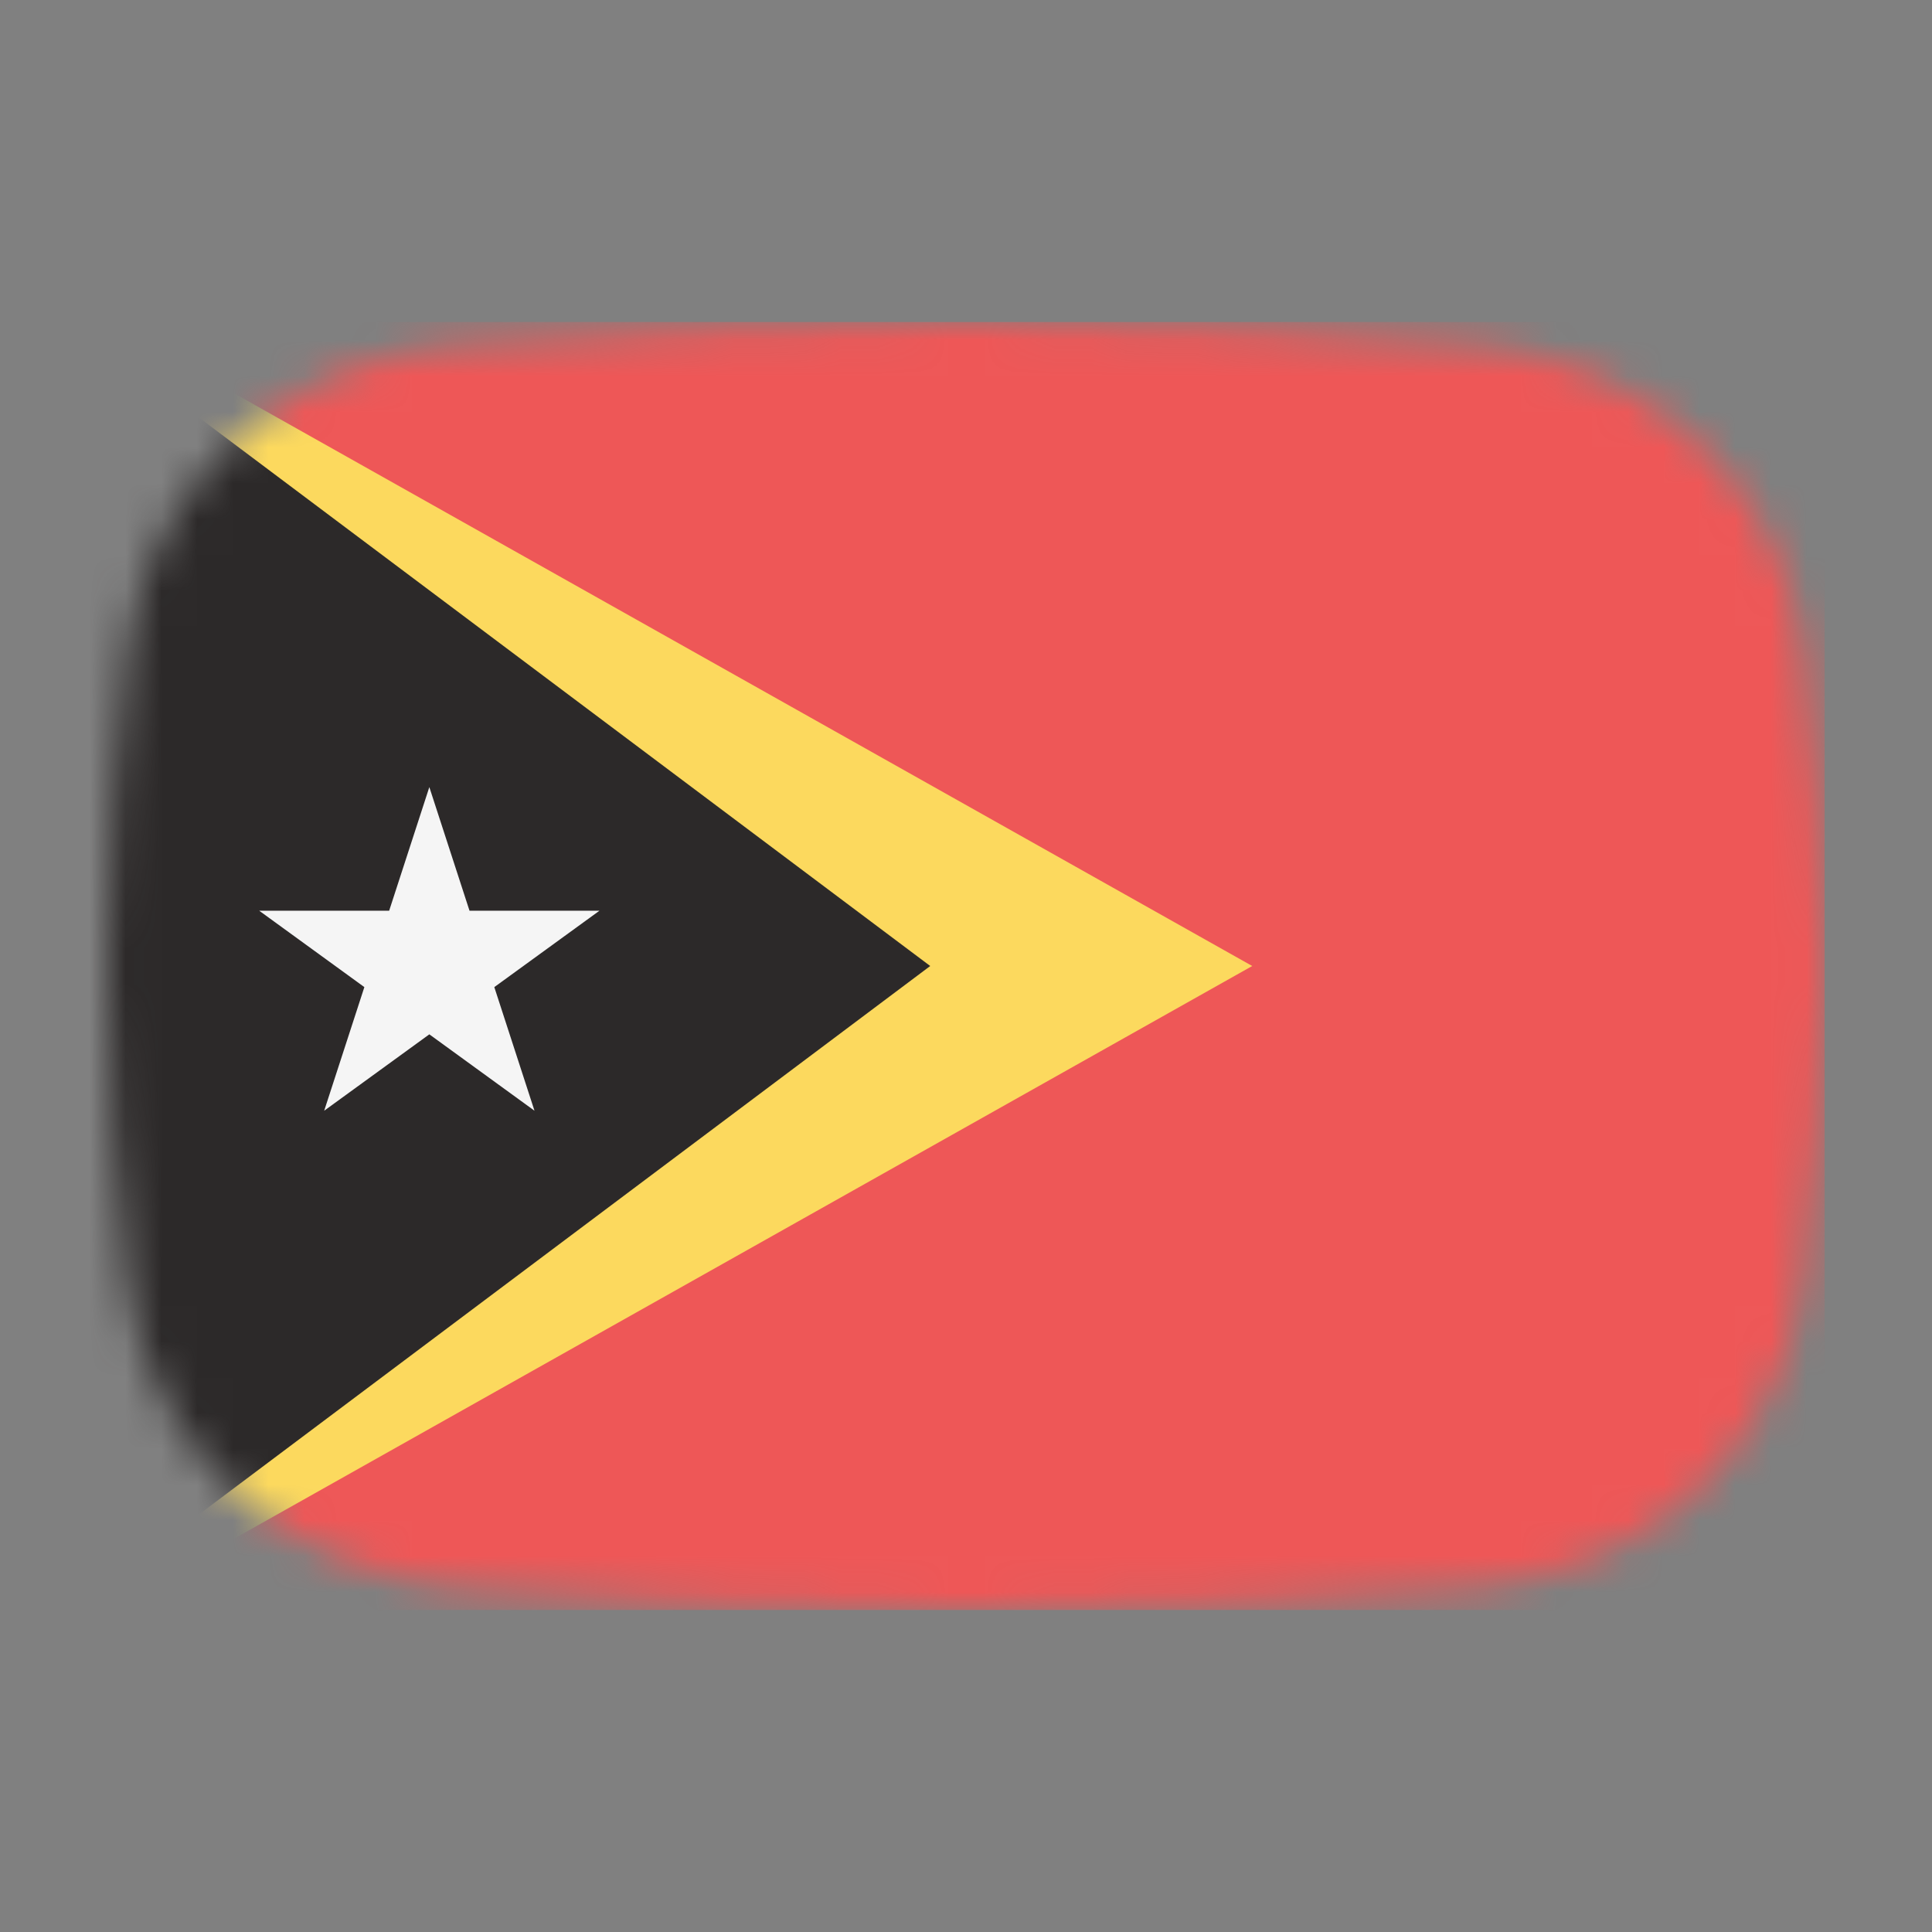 <svg width="54" height="54" viewBox="0 0 54 54" fill="none" xmlns="http://www.w3.org/2000/svg">
<rect x="0" y="0" width="54" height="54" fill="#808080" stroke="none"/>
<mask id="mask0_1_40544" style="mask-type:alpha" maskUnits="userSpaceOnUse" x="3" y="9" width="48" height="36">
<path d="M3.569 18.136C4.167 13.412 8.041 10.002 12.786 9.609C16.641 9.289 21.62 9 27 9C32.38 9 37.359 9.289 41.214 9.609C45.959 10.002 49.833 13.412 50.431 18.136C50.752 20.676 51 23.704 51 27C51 30.296 50.752 33.324 50.431 35.864C49.833 40.587 45.959 43.998 41.214 44.391C37.359 44.711 32.38 45 27 45C21.62 45 16.641 44.711 12.786 44.391C8.042 43.998 4.167 40.587 3.569 35.864C3.248 33.324 3 30.296 3 27C3 23.704 3.248 20.676 3.569 18.136Z" fill="#00D0BF"/>
</mask>
<g mask="url(#mask0_1_40544)">
<rect x="3" y="9" width="48" height="36" fill="#EE5757"/>
<path d="M35 27L3 9V45L35 27Z" fill="#FCD95E"/>
<path d="M26 27L2 9V45L26 27Z" fill="#2C2929"/>
<path d="M12 22L13.123 25.455H16.755L13.816 27.59L14.939 31.045L12 28.91L9.061 31.045L10.184 27.59L7.245 25.455H10.877L12 22Z" fill="#F5F5F5"/>
</g>
</svg>
